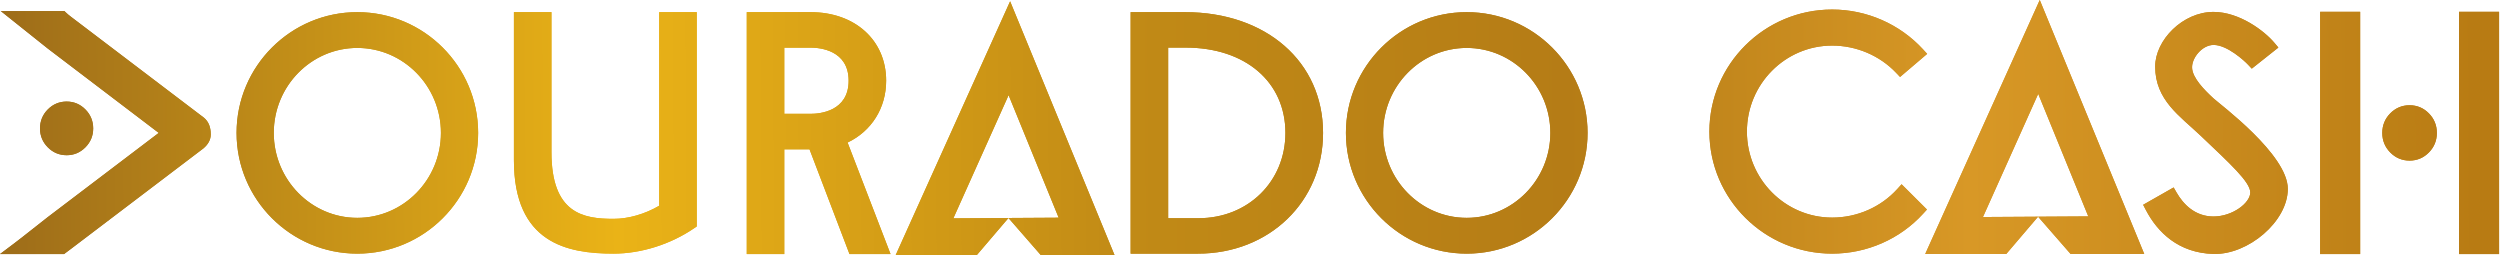 <svg width="1998" height="204" viewBox="0 0 1998 204" fill="none" xmlns="http://www.w3.org/2000/svg">
<path d="M1538.64 202.955H1603.42L1628.83 173.172L1584.78 173.442L1628.94 74.992L1668.96 172.925L1628.83 173.172L1654.82 202.955H1713.68L1630.17 0L1538.64 202.955ZM715.764 204H780.543L805.967 174.217L761.905 174.498L806.068 76.037L846.087 173.97L805.967 174.217L831.942 204H890.79L807.282 1.045L715.764 204ZM1366.14 105.168C1366.14 158.949 1410.16 202.708 1464.25 202.708C1491.97 202.708 1518.45 191.103 1536.9 170.869L1540.02 167.453L1519.75 147.253L1516.35 151.017C1503.18 165.555 1484.2 173.891 1464.25 173.891C1426.7 173.891 1396.14 143.063 1396.14 105.168C1396.14 67.262 1426.7 36.434 1464.25 36.434C1483.59 36.434 1502.23 44.366 1515.38 58.196L1518.53 61.51L1540.2 43.051L1536.81 39.355C1518.24 19.189 1491.79 7.617 1464.25 7.617C1410.16 7.617 1366.14 51.376 1366.14 105.168ZM0.652 8.853L38.232 38.827L126.885 106.213L38.086 173.588C18.852 188.867 11.628 194.304 11.56 194.361L0 203.056H51.185L52.5 202.045C52.511 202.034 54.893 200.191 57.061 198.63L162.578 118.571C166.476 115.279 168.442 111.527 168.442 107.393C168.442 101.607 166.689 97.192 163.027 94.113L56.803 13.47C55.41 12.515 53.489 10.774 52.871 10.19L51.466 8.853H0.652ZM1965.27 203.034H1997.26V9.426H1965.27V203.034ZM1854.26 203.056H1886.25V9.448H1854.26V203.056ZM1722.41 53.185C1722.41 80.002 1742.17 92.698 1758.71 108.415C1782.33 130.873 1798.42 145.445 1798.42 153.826C1798.42 162.184 1784.24 173.015 1769 173.015C1754.15 173.015 1744.83 163.061 1739.57 153.961L1737.17 149.804L1712.8 163.667L1714.96 167.802C1724.32 185.71 1741.11 202.18 1769 202.955C1796.67 203.73 1828.42 177.014 1828.42 150.95C1828.42 123.537 1774.3 83.496 1769 78.598C1761.61 71.79 1752.31 62.375 1751.92 54.297C1751.53 46.377 1759.88 36.007 1769 35.917C1779.99 35.816 1793.94 48.804 1796.58 51.623L1799.62 54.859L1820.88 37.996L1817.68 34.187C1809.79 24.795 1789.76 9.527 1769 9.527C1744.44 9.527 1722.41 32.086 1722.41 53.185ZM1075.65 106.213C1075.65 159.421 1118.94 202.708 1172.19 202.708C1225.46 202.708 1268.79 159.421 1268.79 106.213C1268.79 53.005 1225.46 9.707 1172.19 9.707C1118.94 9.707 1075.65 53.005 1075.65 106.213ZM1105.41 106.213C1105.41 68.768 1135.36 38.31 1172.19 38.31C1209.05 38.31 1239.03 68.768 1239.03 106.213C1239.03 143.647 1209.05 174.104 1172.19 174.104C1135.36 174.104 1105.41 143.647 1105.41 106.213ZM903.597 9.707V202.708H957.333C1014.37 202.708 1057.39 161.229 1057.39 106.213C1057.39 49.399 1012 9.707 947.008 9.707H903.597ZM933.605 38.041H947.57C995.261 38.041 1027.3 65.431 1027.3 106.213C1027.3 145.074 997.429 174.385 957.816 174.385H933.605V38.041ZM596.799 9.707V203.056H626.807V119.335H646.962L678.914 203.056H711.719L677.386 113.92C696.53 104.82 708.225 86.294 708.225 64.487C708.225 32.232 683.408 9.707 647.872 9.707H596.799ZM626.807 38.075H647.872C654.995 38.075 678.217 39.984 678.217 64.487C678.217 89.058 654.995 90.968 647.872 90.968H626.807V38.075ZM526.83 9.707V164.42C515.449 171.093 502.27 174.891 490.272 174.891C466.297 174.891 440.727 170.768 440.727 121.537V9.707H410.719V128.076C410.719 194.226 453.242 202.708 490.272 202.708C512.348 202.708 535.84 195.316 554.725 182.418L556.838 180.98V9.707H526.83ZM189.058 106.213C189.058 159.421 232.345 202.708 285.553 202.708C338.805 202.708 382.138 159.421 382.138 106.213C382.138 53.005 338.805 9.707 285.553 9.707C232.345 9.707 189.058 53.005 189.058 106.213ZM218.807 106.213C218.807 68.768 248.748 38.31 285.553 38.31C322.403 38.31 352.377 68.768 352.377 106.213C352.377 143.647 322.403 174.104 285.553 174.104C248.748 174.104 218.807 143.647 218.807 106.213ZM38.198 87.474C34.064 91.653 31.974 96.765 31.974 102.663C31.974 108.482 34.064 113.549 38.198 117.717C42.344 121.919 47.422 124.043 53.297 124.043C59.083 124.043 64.117 121.919 68.262 117.729C72.397 113.549 74.486 108.482 74.486 102.663C74.486 96.765 72.397 91.653 68.262 87.474C64.117 83.283 59.083 81.16 53.297 81.16C47.422 81.16 42.344 83.283 38.198 87.474ZM1910.27 90.619C1906.06 94.911 1903.91 100.169 1903.91 106.235C1903.91 112.302 1906.06 117.549 1910.27 121.829C1914.52 126.155 1919.72 128.345 1925.73 128.345C1931.74 128.345 1936.94 126.155 1941.18 121.84C1945.4 117.549 1947.54 112.302 1947.54 106.235C1947.54 100.169 1945.4 94.911 1941.18 90.619C1936.94 86.305 1931.74 84.114 1925.73 84.114C1919.72 84.114 1914.52 86.305 1910.27 90.619Z" fill="url(#paint0_linear_13120_48361)"/>
<path d="M1538.64 202.955H1603.42L1628.83 173.172L1584.78 173.442L1628.94 74.992L1668.96 172.925L1628.83 173.172L1654.82 202.955H1713.68L1630.17 0L1538.64 202.955ZM715.764 204H780.543L805.967 174.217L761.905 174.498L806.068 76.037L846.087 173.97L805.967 174.217L831.942 204H890.79L807.282 1.045L715.764 204ZM1366.14 105.168C1366.14 158.949 1410.16 202.708 1464.25 202.708C1491.97 202.708 1518.45 191.103 1536.9 170.869L1540.02 167.453L1519.75 147.253L1516.35 151.017C1503.18 165.555 1484.2 173.891 1464.25 173.891C1426.7 173.891 1396.14 143.063 1396.14 105.168C1396.14 67.262 1426.7 36.434 1464.25 36.434C1483.59 36.434 1502.23 44.366 1515.38 58.196L1518.53 61.51L1540.2 43.051L1536.81 39.355C1518.24 19.189 1491.79 7.617 1464.25 7.617C1410.16 7.617 1366.14 51.376 1366.14 105.168ZM0.652 8.853L38.232 38.827L126.885 106.213L38.086 173.588C18.852 188.867 11.628 194.304 11.56 194.361L0 203.056H51.185L52.5 202.045C52.511 202.034 54.893 200.191 57.061 198.63L162.578 118.571C166.476 115.279 168.442 111.527 168.442 107.393C168.442 101.607 166.689 97.192 163.027 94.113L56.803 13.47C55.41 12.515 53.489 10.774 52.871 10.19L51.466 8.853H0.652ZM1965.27 203.034H1997.26V9.426H1965.27V203.034ZM1854.26 203.056H1886.25V9.448H1854.26V203.056ZM1722.41 53.185C1722.41 80.002 1742.17 92.698 1758.71 108.415C1782.33 130.873 1798.42 145.445 1798.42 153.826C1798.42 162.184 1784.24 173.015 1769 173.015C1754.15 173.015 1744.83 163.061 1739.57 153.961L1737.17 149.804L1712.8 163.667L1714.96 167.802C1724.32 185.71 1741.11 202.18 1769 202.955C1796.67 203.73 1828.42 177.014 1828.42 150.95C1828.42 123.537 1774.3 83.496 1769 78.598C1761.61 71.79 1752.31 62.375 1751.92 54.297C1751.53 46.377 1759.88 36.007 1769 35.917C1779.99 35.816 1793.94 48.804 1796.58 51.623L1799.62 54.859L1820.88 37.996L1817.68 34.187C1809.79 24.795 1789.76 9.527 1769 9.527C1744.44 9.527 1722.41 32.086 1722.41 53.185ZM1075.65 106.213C1075.65 159.421 1118.94 202.708 1172.19 202.708C1225.46 202.708 1268.79 159.421 1268.79 106.213C1268.79 53.005 1225.46 9.707 1172.19 9.707C1118.94 9.707 1075.65 53.005 1075.65 106.213ZM1105.41 106.213C1105.41 68.768 1135.36 38.31 1172.19 38.31C1209.05 38.31 1239.03 68.768 1239.03 106.213C1239.03 143.647 1209.05 174.104 1172.19 174.104C1135.36 174.104 1105.41 143.647 1105.41 106.213ZM903.597 9.707V202.708H957.333C1014.37 202.708 1057.39 161.229 1057.39 106.213C1057.39 49.399 1012 9.707 947.008 9.707H903.597ZM933.605 38.041H947.57C995.261 38.041 1027.3 65.431 1027.3 106.213C1027.3 145.074 997.429 174.385 957.816 174.385H933.605V38.041ZM596.799 9.707V203.056H626.807V119.335H646.962L678.914 203.056H711.719L677.386 113.92C696.53 104.82 708.225 86.294 708.225 64.487C708.225 32.232 683.408 9.707 647.872 9.707H596.799ZM626.807 38.075H647.872C654.995 38.075 678.217 39.984 678.217 64.487C678.217 89.058 654.995 90.968 647.872 90.968H626.807V38.075ZM526.83 9.707V164.42C515.449 171.093 502.27 174.891 490.272 174.891C466.297 174.891 440.727 170.768 440.727 121.537V9.707H410.719V128.076C410.719 194.226 453.242 202.708 490.272 202.708C512.348 202.708 535.84 195.316 554.725 182.418L556.838 180.98V9.707H526.83ZM189.058 106.213C189.058 159.421 232.345 202.708 285.553 202.708C338.805 202.708 382.138 159.421 382.138 106.213C382.138 53.005 338.805 9.707 285.553 9.707C232.345 9.707 189.058 53.005 189.058 106.213ZM218.807 106.213C218.807 68.768 248.748 38.31 285.553 38.31C322.403 38.31 352.377 68.768 352.377 106.213C352.377 143.647 322.403 174.104 285.553 174.104C248.748 174.104 218.807 143.647 218.807 106.213ZM38.198 87.474C34.064 91.653 31.974 96.765 31.974 102.663C31.974 108.482 34.064 113.549 38.198 117.717C42.344 121.919 47.422 124.043 53.297 124.043C59.083 124.043 64.117 121.919 68.262 117.729C72.397 113.549 74.486 108.482 74.486 102.663C74.486 96.765 72.397 91.653 68.262 87.474C64.117 83.283 59.083 81.16 53.297 81.16C47.422 81.16 42.344 83.283 38.198 87.474ZM1910.27 90.619C1906.06 94.911 1903.91 100.169 1903.91 106.235C1903.91 112.302 1906.06 117.549 1910.27 121.829C1914.52 126.155 1919.72 128.345 1925.73 128.345C1931.74 128.345 1936.94 126.155 1941.18 121.84C1945.4 117.549 1947.54 112.302 1947.54 106.235C1947.54 100.169 1945.4 94.911 1941.18 90.619C1936.94 86.305 1931.74 84.114 1925.73 84.114C1919.72 84.114 1914.52 86.305 1910.27 90.619Z" fill="url(#paint1_linear_13120_48361)"/>
<defs>
<linearGradient id="paint0_linear_13120_48361" x1="11.099" y1="114.693" x2="1979.38" y2="103.593" gradientUnits="userSpaceOnUse">
<stop stop-color="#9F6E19"/>
<stop offset="0.245" stop-color="#EAB317"/>
<stop offset="0.453" stop-color="#C18A16"/>
<stop offset="0.631" stop-color="#B57C16"/>
<stop offset="0.794" stop-color="#D89826"/>
<stop offset="1" stop-color="#B87B13"/>
</linearGradient>
<linearGradient id="paint1_linear_13120_48361" x1="11.099" y1="114.693" x2="1979.38" y2="103.593" gradientUnits="userSpaceOnUse">
<stop stop-color="#9F6E19"/>
<stop offset="0.245" stop-color="#EAB317"/>
<stop offset="0.453" stop-color="#C18A16"/>
<stop offset="0.631" stop-color="#B57C16"/>
<stop offset="0.794" stop-color="#D89826"/>
<stop offset="1" stop-color="#B87B13"/>
</linearGradient>
</defs>
</svg>
